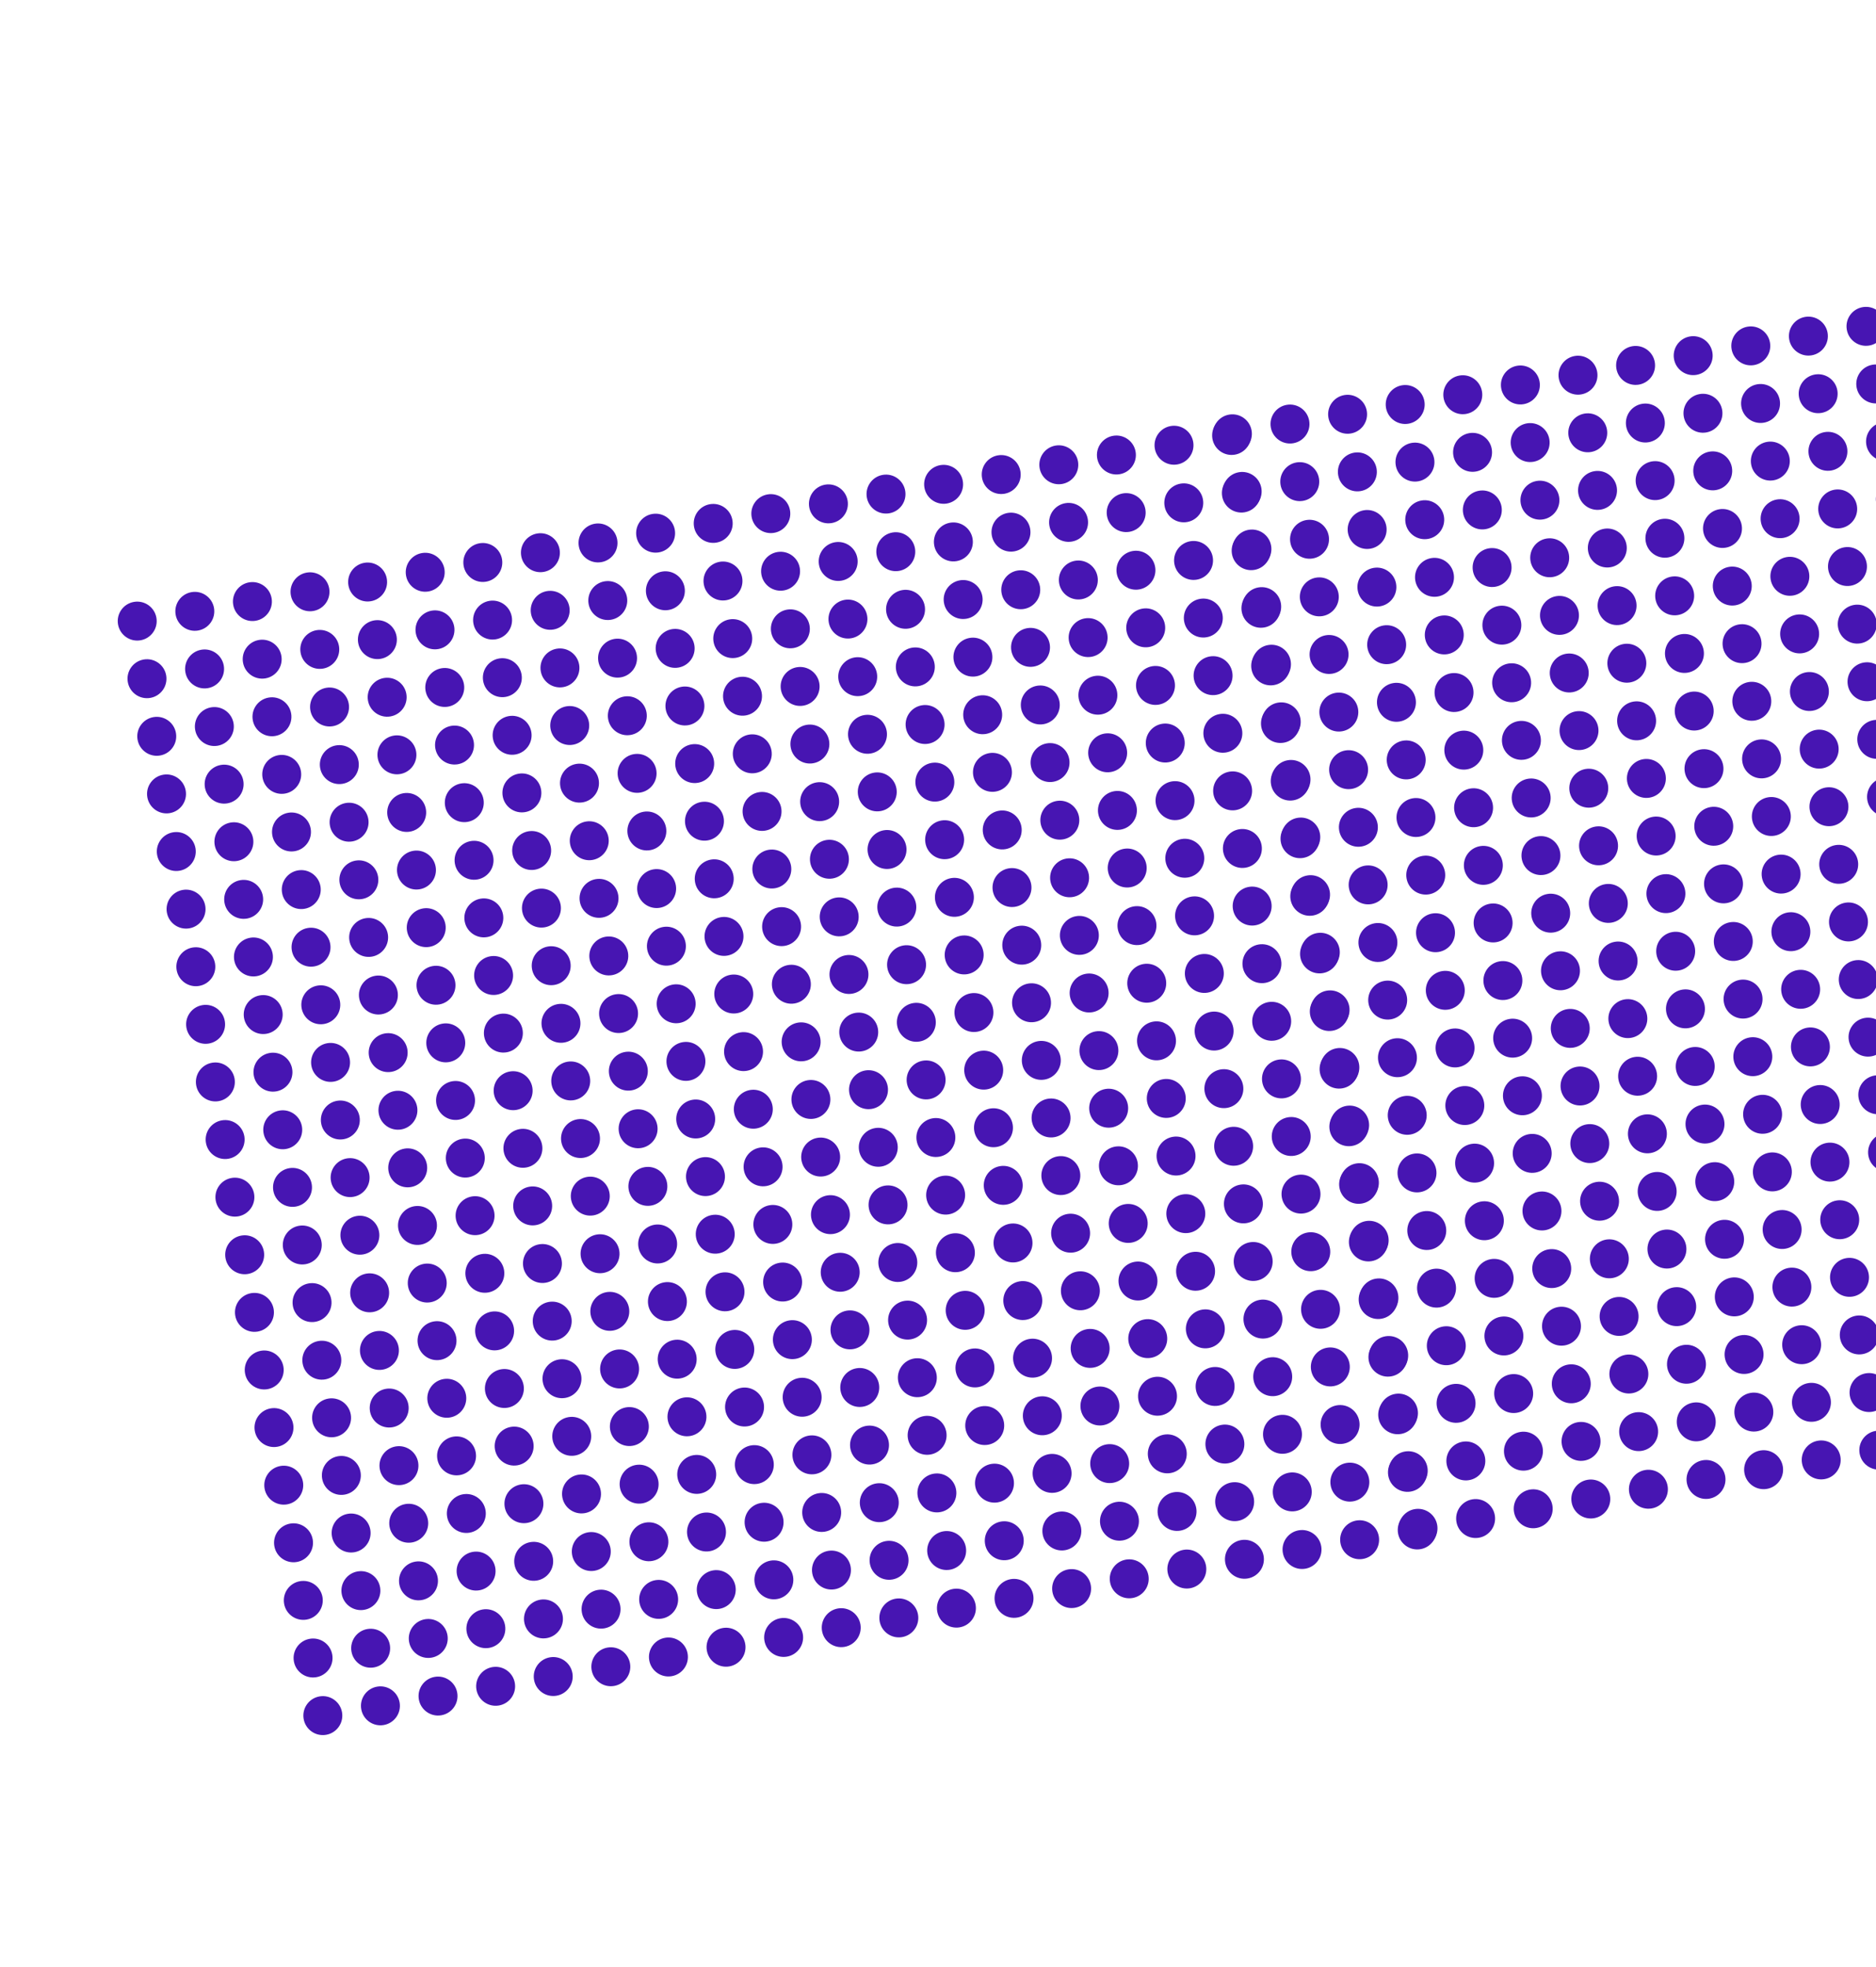 <svg width="289" height="303" viewBox="0 0 289 303" fill="none" xmlns="http://www.w3.org/2000/svg">
<circle cx="287.458" cy="50.268" r="3" transform="rotate(80.374 287.458 50.268)" fill="#4715B2"/>
<circle cx="278.585" cy="51.773" r="3" transform="rotate(80.374 278.585 51.773)" fill="#4715B2"/>
<circle cx="269.712" cy="53.278" r="3" transform="rotate(80.374 269.712 53.278)" fill="#4715B2"/>
<circle cx="260.838" cy="54.783" r="3" transform="rotate(80.374 260.838 54.783)" fill="#4715B2"/>
<circle cx="251.965" cy="56.288" r="3" transform="rotate(80.374 251.965 56.288)" fill="#4715B2"/>
<circle cx="243.092" cy="57.793" r="3" transform="rotate(80.374 243.092 57.793)" fill="#4715B2"/>
<circle cx="234.218" cy="59.298" r="3" transform="rotate(80.374 234.218 59.298)" fill="#4715B2"/>
<circle cx="225.345" cy="60.803" r="3" transform="rotate(80.374 225.345 60.803)" fill="#4715B2"/>
<circle cx="216.472" cy="62.308" r="3" transform="rotate(80.374 216.472 62.308)" fill="#4715B2"/>
<circle cx="207.599" cy="63.812" r="3" transform="rotate(80.374 207.599 63.812)" fill="#4715B2"/>
<circle cx="198.725" cy="65.317" r="3" transform="rotate(80.374 198.725 65.317)" fill="#4715B2"/>
<circle cx="189.852" cy="66.822" r="3" transform="rotate(80.374 189.852 66.822)" fill="#4715B2"/>
<circle cx="288.963" cy="59.141" r="3" transform="rotate(80.374 288.963 59.141)" fill="#4715B2"/>
<circle cx="280.09" cy="60.646" r="3" transform="rotate(80.374 280.09 60.646)" fill="#4715B2"/>
<circle cx="271.216" cy="62.151" r="3" transform="rotate(80.374 271.216 62.151)" fill="#4715B2"/>
<circle cx="262.343" cy="63.656" r="3" transform="rotate(80.374 262.343 63.656)" fill="#4715B2"/>
<circle cx="253.47" cy="65.161" r="3" transform="rotate(80.374 253.47 65.161)" fill="#4715B2"/>
<circle cx="244.597" cy="66.666" r="3" transform="rotate(80.374 244.597 66.666)" fill="#4715B2"/>
<circle cx="235.723" cy="68.171" r="3" transform="rotate(80.374 235.723 68.171)" fill="#4715B2"/>
<circle cx="226.85" cy="69.676" r="3" transform="rotate(80.374 226.85 69.676)" fill="#4715B2"/>
<circle cx="217.977" cy="71.181" r="3" transform="rotate(80.374 217.977 71.181)" fill="#4715B2"/>
<circle cx="209.104" cy="72.686" r="3" transform="rotate(80.374 209.104 72.686)" fill="#4715B2"/>
<circle cx="200.23" cy="74.191" r="3" transform="rotate(80.374 200.23 74.191)" fill="#4715B2"/>
<circle cx="191.357" cy="75.696" r="3" transform="rotate(80.374 191.357 75.696)" fill="#4715B2"/>
<circle cx="290.468" cy="68.014" r="3" transform="rotate(80.374 290.468 68.014)" fill="#4715B2"/>
<circle cx="281.595" cy="69.519" r="3" transform="rotate(80.374 281.595 69.519)" fill="#4715B2"/>
<circle cx="272.721" cy="71.024" r="3" transform="rotate(80.374 272.721 71.024)" fill="#4715B2"/>
<circle cx="263.848" cy="72.529" r="3" transform="rotate(80.374 263.848 72.529)" fill="#4715B2"/>
<circle cx="254.975" cy="74.034" r="3" transform="rotate(80.374 254.975 74.034)" fill="#4715B2"/>
<circle cx="246.102" cy="75.539" r="3" transform="rotate(80.374 246.102 75.539)" fill="#4715B2"/>
<circle cx="237.228" cy="77.044" r="3" transform="rotate(80.374 237.228 77.044)" fill="#4715B2"/>
<circle cx="228.355" cy="78.549" r="3" transform="rotate(80.374 228.355 78.549)" fill="#4715B2"/>
<circle cx="219.482" cy="80.054" r="3" transform="rotate(80.374 219.482 80.054)" fill="#4715B2"/>
<circle cx="210.609" cy="81.559" r="3" transform="rotate(80.374 210.609 81.559)" fill="#4715B2"/>
<circle cx="201.735" cy="83.064" r="3" transform="rotate(80.374 201.735 83.064)" fill="#4715B2"/>
<circle cx="192.862" cy="84.569" r="3" transform="rotate(80.374 192.862 84.569)" fill="#4715B2"/>
<circle cx="291.973" cy="76.888" r="3" transform="rotate(80.374 291.973 76.888)" fill="#4715B2"/>
<circle cx="283.1" cy="78.393" r="3" transform="rotate(80.374 283.1 78.393)" fill="#4715B2"/>
<circle cx="274.226" cy="79.898" r="3" transform="rotate(80.374 274.226 79.898)" fill="#4715B2"/>
<circle cx="265.353" cy="81.403" r="3" transform="rotate(80.374 265.353 81.403)" fill="#4715B2"/>
<circle cx="256.48" cy="82.907" r="3" transform="rotate(80.374 256.48 82.907)" fill="#4715B2"/>
<circle cx="247.607" cy="84.412" r="3" transform="rotate(80.374 247.607 84.412)" fill="#4715B2"/>
<circle cx="238.733" cy="85.917" r="3" transform="rotate(80.374 238.733 85.917)" fill="#4715B2"/>
<circle cx="229.86" cy="87.422" r="3" transform="rotate(80.374 229.86 87.422)" fill="#4715B2"/>
<circle cx="220.987" cy="88.927" r="3" transform="rotate(80.374 220.987 88.927)" fill="#4715B2"/>
<circle cx="212.113" cy="90.432" r="3" transform="rotate(80.374 212.113 90.432)" fill="#4715B2"/>
<circle cx="203.24" cy="91.937" r="3" transform="rotate(80.374 203.24 91.937)" fill="#4715B2"/>
<circle cx="194.367" cy="93.442" r="3" transform="rotate(80.374 194.367 93.442)" fill="#4715B2"/>
<circle cx="284.605" cy="87.266" r="3" transform="rotate(80.374 284.605 87.266)" fill="#4715B2"/>
<circle cx="275.731" cy="88.771" r="3" transform="rotate(80.374 275.731 88.771)" fill="#4715B2"/>
<circle cx="266.858" cy="90.276" r="3" transform="rotate(80.374 266.858 90.276)" fill="#4715B2"/>
<circle cx="257.985" cy="91.781" r="3" transform="rotate(80.374 257.985 91.781)" fill="#4715B2"/>
<circle cx="249.112" cy="93.286" r="3" transform="rotate(80.374 249.112 93.286)" fill="#4715B2"/>
<circle cx="240.238" cy="94.791" r="3" transform="rotate(80.374 240.238 94.791)" fill="#4715B2"/>
<circle cx="231.365" cy="96.296" r="3" transform="rotate(80.374 231.365 96.296)" fill="#4715B2"/>
<circle cx="222.492" cy="97.801" r="3" transform="rotate(80.374 222.492 97.801)" fill="#4715B2"/>
<circle cx="213.618" cy="99.306" r="3" transform="rotate(80.374 213.618 99.306)" fill="#4715B2"/>
<circle cx="204.745" cy="100.811" r="3" transform="rotate(80.374 204.745 100.811)" fill="#4715B2"/>
<circle cx="195.872" cy="102.315" r="3" transform="rotate(80.374 195.872 102.315)" fill="#4715B2"/>
<circle cx="286.11" cy="96.139" r="3" transform="rotate(80.374 286.11 96.139)" fill="#4715B2"/>
<circle cx="277.236" cy="97.644" r="3" transform="rotate(80.374 277.236 97.644)" fill="#4715B2"/>
<circle cx="268.363" cy="99.149" r="3" transform="rotate(80.374 268.363 99.149)" fill="#4715B2"/>
<circle cx="259.49" cy="100.654" r="3" transform="rotate(80.374 259.49 100.654)" fill="#4715B2"/>
<circle cx="250.617" cy="102.159" r="3" transform="rotate(80.374 250.617 102.159)" fill="#4715B2"/>
<circle cx="241.743" cy="103.664" r="3" transform="rotate(80.374 241.743 103.664)" fill="#4715B2"/>
<circle cx="232.87" cy="105.169" r="3" transform="rotate(80.374 232.87 105.169)" fill="#4715B2"/>
<circle cx="223.997" cy="106.674" r="3" transform="rotate(80.374 223.997 106.674)" fill="#4715B2"/>
<circle cx="215.123" cy="108.179" r="3" transform="rotate(80.374 215.123 108.179)" fill="#4715B2"/>
<circle cx="206.25" cy="109.684" r="3" transform="rotate(80.374 206.25 109.684)" fill="#4715B2"/>
<circle cx="197.377" cy="111.189" r="3" transform="rotate(80.374 197.377 111.189)" fill="#4715B2"/>
<circle cx="287.615" cy="105.013" r="3" transform="rotate(80.374 287.615 105.013)" fill="#4715B2"/>
<circle cx="278.741" cy="106.518" r="3" transform="rotate(80.374 278.741 106.518)" fill="#4715B2"/>
<circle cx="269.868" cy="108.022" r="3" transform="rotate(80.374 269.868 108.022)" fill="#4715B2"/>
<circle cx="260.995" cy="109.527" r="3" transform="rotate(80.374 260.995 109.527)" fill="#4715B2"/>
<circle cx="252.121" cy="111.032" r="3" transform="rotate(80.374 252.121 111.032)" fill="#4715B2"/>
<circle cx="243.248" cy="112.537" r="3" transform="rotate(80.374 243.248 112.537)" fill="#4715B2"/>
<circle cx="234.375" cy="114.042" r="3" transform="rotate(80.374 234.375 114.042)" fill="#4715B2"/>
<circle cx="225.502" cy="115.547" r="3" transform="rotate(80.374 225.502 115.547)" fill="#4715B2"/>
<circle cx="216.628" cy="117.052" r="3" transform="rotate(80.374 216.628 117.052)" fill="#4715B2"/>
<circle cx="207.755" cy="118.557" r="3" transform="rotate(80.374 207.755 118.557)" fill="#4715B2"/>
<circle cx="198.882" cy="120.062" r="3" transform="rotate(80.374 198.882 120.062)" fill="#4715B2"/>
<circle cx="289.12" cy="113.886" r="3" transform="rotate(80.374 289.12 113.886)" fill="#4715B2"/>
<circle cx="280.246" cy="115.391" r="3" transform="rotate(80.374 280.246 115.391)" fill="#4715B2"/>
<circle cx="271.373" cy="116.896" r="3" transform="rotate(80.374 271.373 116.896)" fill="#4715B2"/>
<circle cx="262.5" cy="118.401" r="3" transform="rotate(80.374 262.5 118.401)" fill="#4715B2"/>
<circle cx="253.626" cy="119.906" r="3" transform="rotate(80.374 253.626 119.906)" fill="#4715B2"/>
<circle cx="244.753" cy="121.411" r="3" transform="rotate(80.374 244.753 121.411)" fill="#4715B2"/>
<circle cx="235.88" cy="122.916" r="3" transform="rotate(80.374 235.88 122.916)" fill="#4715B2"/>
<circle cx="227.007" cy="124.42" r="3" transform="rotate(80.374 227.007 124.42)" fill="#4715B2"/>
<circle cx="218.133" cy="125.925" r="3" transform="rotate(80.374 218.133 125.925)" fill="#4715B2"/>
<circle cx="209.26" cy="127.43" r="3" transform="rotate(80.374 209.26 127.43)" fill="#4715B2"/>
<circle cx="200.387" cy="128.935" r="3" transform="rotate(80.374 200.387 128.935)" fill="#4715B2"/>
<circle cx="290.624" cy="122.759" r="3" transform="rotate(80.374 290.624 122.759)" fill="#4715B2"/>
<circle cx="281.751" cy="124.264" r="3" transform="rotate(80.374 281.751 124.264)" fill="#4715B2"/>
<circle cx="272.878" cy="125.769" r="3" transform="rotate(80.374 272.878 125.769)" fill="#4715B2"/>
<circle cx="264.005" cy="127.274" r="3" transform="rotate(80.374 264.005 127.274)" fill="#4715B2"/>
<circle cx="255.131" cy="128.779" r="3" transform="rotate(80.374 255.131 128.779)" fill="#4715B2"/>
<circle cx="246.258" cy="130.284" r="3" transform="rotate(80.374 246.258 130.284)" fill="#4715B2"/>
<circle cx="237.385" cy="131.789" r="3" transform="rotate(80.374 237.385 131.789)" fill="#4715B2"/>
<circle cx="228.512" cy="133.294" r="3" transform="rotate(80.374 228.512 133.294)" fill="#4715B2"/>
<circle cx="219.638" cy="134.799" r="3" transform="rotate(80.374 219.638 134.799)" fill="#4715B2"/>
<circle cx="210.765" cy="136.304" r="3" transform="rotate(80.374 210.765 136.304)" fill="#4715B2"/>
<circle cx="201.892" cy="137.809" r="3" transform="rotate(80.374 201.892 137.809)" fill="#4715B2"/>
<circle cx="292.129" cy="131.632" r="3" transform="rotate(80.374 292.129 131.632)" fill="#4715B2"/>
<circle cx="283.256" cy="133.137" r="3" transform="rotate(80.374 283.256 133.137)" fill="#4715B2"/>
<circle cx="274.383" cy="134.642" r="3" transform="rotate(80.374 274.383 134.642)" fill="#4715B2"/>
<circle cx="265.51" cy="136.147" r="3" transform="rotate(80.374 265.51 136.147)" fill="#4715B2"/>
<circle cx="256.636" cy="137.652" r="3" transform="rotate(80.374 256.636 137.652)" fill="#4715B2"/>
<circle cx="247.763" cy="139.157" r="3" transform="rotate(80.374 247.763 139.157)" fill="#4715B2"/>
<circle cx="238.89" cy="140.662" r="3" transform="rotate(80.374 238.89 140.662)" fill="#4715B2"/>
<circle cx="230.016" cy="142.167" r="3" transform="rotate(80.374 230.016 142.167)" fill="#4715B2"/>
<circle cx="221.143" cy="143.672" r="3" transform="rotate(80.374 221.143 143.672)" fill="#4715B2"/>
<circle cx="212.27" cy="145.177" r="3" transform="rotate(80.374 212.27 145.177)" fill="#4715B2"/>
<circle cx="203.397" cy="146.682" r="3" transform="rotate(80.374 203.397 146.682)" fill="#4715B2"/>
<circle cx="284.761" cy="142.011" r="3" transform="rotate(80.374 284.761 142.011)" fill="#4715B2"/>
<circle cx="275.888" cy="143.516" r="3" transform="rotate(80.374 275.888 143.516)" fill="#4715B2"/>
<circle cx="267.015" cy="145.02" r="3" transform="rotate(80.374 267.015 145.02)" fill="#4715B2"/>
<circle cx="258.141" cy="146.525" r="3" transform="rotate(80.374 258.141 146.525)" fill="#4715B2"/>
<circle cx="249.268" cy="148.03" r="3" transform="rotate(80.374 249.268 148.03)" fill="#4715B2"/>
<circle cx="240.395" cy="149.535" r="3" transform="rotate(80.374 240.395 149.535)" fill="#4715B2"/>
<circle cx="231.521" cy="151.04" r="3" transform="rotate(80.374 231.521 151.04)" fill="#4715B2"/>
<circle cx="222.648" cy="152.545" r="3" transform="rotate(80.374 222.648 152.545)" fill="#4715B2"/>
<circle cx="213.775" cy="154.05" r="3" transform="rotate(80.374 213.775 154.05)" fill="#4715B2"/>
<circle cx="204.902" cy="155.555" r="3" transform="rotate(80.374 204.902 155.555)" fill="#4715B2"/>
<circle cx="286.266" cy="150.884" r="3" transform="rotate(80.374 286.266 150.884)" fill="#4715B2"/>
<circle cx="277.393" cy="152.389" r="3" transform="rotate(80.374 277.393 152.389)" fill="#4715B2"/>
<circle cx="268.52" cy="153.894" r="3" transform="rotate(80.374 268.52 153.894)" fill="#4715B2"/>
<circle cx="259.646" cy="155.399" r="3" transform="rotate(80.374 259.646 155.399)" fill="#4715B2"/>
<circle cx="250.773" cy="156.904" r="3" transform="rotate(80.374 250.773 156.904)" fill="#4715B2"/>
<circle cx="241.9" cy="158.409" r="3" transform="rotate(80.374 241.9 158.409)" fill="#4715B2"/>
<circle cx="233.026" cy="159.914" r="3" transform="rotate(80.374 233.026 159.914)" fill="#4715B2"/>
<circle cx="224.153" cy="161.419" r="3" transform="rotate(80.374 224.153 161.419)" fill="#4715B2"/>
<circle cx="215.28" cy="162.924" r="3" transform="rotate(80.374 215.28 162.924)" fill="#4715B2"/>
<circle cx="206.407" cy="164.429" r="3" transform="rotate(80.374 206.407 164.429)" fill="#4715B2"/>
<circle cx="287.771" cy="159.757" r="3" transform="rotate(80.374 287.771 159.757)" fill="#4715B2"/>
<circle cx="278.898" cy="161.262" r="3" transform="rotate(80.374 278.898 161.262)" fill="#4715B2"/>
<circle cx="270.024" cy="162.767" r="3" transform="rotate(80.374 270.024 162.767)" fill="#4715B2"/>
<circle cx="261.151" cy="164.272" r="3" transform="rotate(80.374 261.151 164.272)" fill="#4715B2"/>
<circle cx="252.278" cy="165.777" r="3" transform="rotate(80.374 252.278 165.777)" fill="#4715B2"/>
<circle cx="243.405" cy="167.282" r="3" transform="rotate(80.374 243.405 167.282)" fill="#4715B2"/>
<circle cx="234.531" cy="168.787" r="3" transform="rotate(80.374 234.531 168.787)" fill="#4715B2"/>
<circle cx="225.658" cy="170.292" r="3" transform="rotate(80.374 225.658 170.292)" fill="#4715B2"/>
<circle cx="216.785" cy="171.797" r="3" transform="rotate(80.374 216.785 171.797)" fill="#4715B2"/>
<circle cx="207.912" cy="173.302" r="3" transform="rotate(80.374 207.912 173.302)" fill="#4715B2"/>
<circle cx="289.276" cy="168.63" r="3" transform="rotate(80.374 289.276 168.63)" fill="#4715B2"/>
<circle cx="280.403" cy="170.135" r="3" transform="rotate(80.374 280.403 170.135)" fill="#4715B2"/>
<circle cx="271.529" cy="171.64" r="3" transform="rotate(80.374 271.529 171.64)" fill="#4715B2"/>
<circle cx="262.656" cy="173.145" r="3" transform="rotate(80.374 262.656 173.145)" fill="#4715B2"/>
<circle cx="253.783" cy="174.65" r="3" transform="rotate(80.374 253.783 174.65)" fill="#4715B2"/>
<circle cx="244.91" cy="176.155" r="3" transform="rotate(80.374 244.91 176.155)" fill="#4715B2"/>
<circle cx="236.036" cy="177.66" r="3" transform="rotate(80.374 236.036 177.66)" fill="#4715B2"/>
<circle cx="227.163" cy="179.165" r="3" transform="rotate(80.374 227.163 179.165)" fill="#4715B2"/>
<circle cx="218.29" cy="180.67" r="3" transform="rotate(80.374 218.29 180.67)" fill="#4715B2"/>
<circle cx="209.416" cy="182.175" r="3" transform="rotate(80.374 209.416 182.175)" fill="#4715B2"/>
<circle cx="290.781" cy="177.504" r="3" transform="rotate(80.374 290.781 177.504)" fill="#4715B2"/>
<circle cx="281.908" cy="179.009" r="3" transform="rotate(80.374 281.908 179.009)" fill="#4715B2"/>
<circle cx="273.034" cy="180.514" r="3" transform="rotate(80.374 273.034 180.514)" fill="#4715B2"/>
<circle cx="264.161" cy="182.019" r="3" transform="rotate(80.374 264.161 182.019)" fill="#4715B2"/>
<circle cx="255.288" cy="183.523" r="3" transform="rotate(80.374 255.288 183.523)" fill="#4715B2"/>
<circle cx="246.415" cy="185.029" r="3" transform="rotate(80.374 246.415 185.029)" fill="#4715B2"/>
<circle cx="237.541" cy="186.534" r="3" transform="rotate(80.374 237.541 186.534)" fill="#4715B2"/>
<circle cx="228.668" cy="188.038" r="3" transform="rotate(80.374 228.668 188.038)" fill="#4715B2"/>
<circle cx="219.795" cy="189.543" r="3" transform="rotate(80.374 219.795 189.543)" fill="#4715B2"/>
<circle cx="210.921" cy="191.048" r="3" transform="rotate(80.374 210.921 191.048)" fill="#4715B2"/>
<circle cx="292.286" cy="186.377" r="3" transform="rotate(80.374 292.286 186.377)" fill="#4715B2"/>
<circle cx="283.413" cy="187.882" r="3" transform="rotate(80.374 283.413 187.882)" fill="#4715B2"/>
<circle cx="274.539" cy="189.387" r="3" transform="rotate(80.374 274.539 189.387)" fill="#4715B2"/>
<circle cx="265.666" cy="190.892" r="3" transform="rotate(80.374 265.666 190.892)" fill="#4715B2"/>
<circle cx="256.793" cy="192.397" r="3" transform="rotate(80.374 256.793 192.397)" fill="#4715B2"/>
<circle cx="247.92" cy="193.902" r="3" transform="rotate(80.374 247.92 193.902)" fill="#4715B2"/>
<circle cx="239.046" cy="195.407" r="3" transform="rotate(80.374 239.046 195.407)" fill="#4715B2"/>
<circle cx="230.173" cy="196.912" r="3" transform="rotate(80.374 230.173 196.912)" fill="#4715B2"/>
<circle cx="221.3" cy="198.417" r="3" transform="rotate(80.374 221.3 198.417)" fill="#4715B2"/>
<circle cx="212.426" cy="199.922" r="3" transform="rotate(80.374 212.426 199.922)" fill="#4715B2"/>
<circle cx="284.918" cy="196.755" r="3" transform="rotate(80.374 284.918 196.755)" fill="#4715B2"/>
<circle cx="276.044" cy="198.26" r="3" transform="rotate(80.374 276.044 198.26)" fill="#4715B2"/>
<circle cx="267.171" cy="199.765" r="3" transform="rotate(80.374 267.171 199.765)" fill="#4715B2"/>
<circle cx="258.298" cy="201.27" r="3" transform="rotate(80.374 258.298 201.27)" fill="#4715B2"/>
<circle cx="249.424" cy="202.775" r="3" transform="rotate(80.374 249.424 202.775)" fill="#4715B2"/>
<circle cx="240.551" cy="204.28" r="3" transform="rotate(80.374 240.551 204.28)" fill="#4715B2"/>
<circle cx="231.678" cy="205.785" r="3" transform="rotate(80.374 231.678 205.785)" fill="#4715B2"/>
<circle cx="222.805" cy="207.29" r="3" transform="rotate(80.374 222.805 207.29)" fill="#4715B2"/>
<circle cx="213.931" cy="208.795" r="3" transform="rotate(80.374 213.931 208.795)" fill="#4715B2"/>
<circle cx="286.423" cy="205.628" r="3" transform="rotate(80.374 286.423 205.628)" fill="#4715B2"/>
<circle cx="277.549" cy="207.133" r="3" transform="rotate(80.374 277.549 207.133)" fill="#4715B2"/>
<circle cx="268.676" cy="208.638" r="3" transform="rotate(80.374 268.676 208.638)" fill="#4715B2"/>
<circle cx="259.803" cy="210.143" r="3" transform="rotate(80.374 259.803 210.143)" fill="#4715B2"/>
<circle cx="250.929" cy="211.648" r="3" transform="rotate(80.374 250.929 211.648)" fill="#4715B2"/>
<circle cx="242.056" cy="213.153" r="3" transform="rotate(80.374 242.056 213.153)" fill="#4715B2"/>
<circle cx="233.183" cy="214.658" r="3" transform="rotate(80.374 233.183 214.658)" fill="#4715B2"/>
<circle cx="224.31" cy="216.163" r="3" transform="rotate(80.374 224.31 216.163)" fill="#4715B2"/>
<circle cx="215.436" cy="217.668" r="3" transform="rotate(80.374 215.436 217.668)" fill="#4715B2"/>
<circle cx="287.927" cy="214.502" r="3" transform="rotate(80.374 287.927 214.502)" fill="#4715B2"/>
<circle cx="279.054" cy="216.007" r="3" transform="rotate(80.374 279.054 216.007)" fill="#4715B2"/>
<circle cx="270.181" cy="217.512" r="3" transform="rotate(80.374 270.181 217.512)" fill="#4715B2"/>
<circle cx="261.308" cy="219.017" r="3" transform="rotate(80.374 261.308 219.017)" fill="#4715B2"/>
<circle cx="252.434" cy="220.522" r="3" transform="rotate(80.374 252.434 220.522)" fill="#4715B2"/>
<circle cx="243.561" cy="222.027" r="3" transform="rotate(80.374 243.561 222.027)" fill="#4715B2"/>
<circle cx="234.688" cy="223.532" r="3" transform="rotate(80.374 234.688 223.532)" fill="#4715B2"/>
<circle cx="225.815" cy="225.036" r="3" transform="rotate(80.374 225.815 225.036)" fill="#4715B2"/>
<circle cx="216.941" cy="226.541" r="3" transform="rotate(80.374 216.941 226.541)" fill="#4715B2"/>
<circle cx="289.432" cy="223.375" r="3" transform="rotate(80.374 289.432 223.375)" fill="#4715B2"/>
<circle cx="280.559" cy="224.88" r="3" transform="rotate(80.374 280.559 224.88)" fill="#4715B2"/>
<circle cx="271.686" cy="226.385" r="3" transform="rotate(80.374 271.686 226.385)" fill="#4715B2"/>
<circle cx="262.813" cy="227.89" r="3" transform="rotate(80.374 262.813 227.89)" fill="#4715B2"/>
<circle cx="253.939" cy="229.395" r="3" transform="rotate(80.374 253.939 229.395)" fill="#4715B2"/>
<circle cx="245.066" cy="230.9" r="3" transform="rotate(80.374 245.066 230.9)" fill="#4715B2"/>
<circle cx="236.193" cy="232.405" r="3" transform="rotate(80.374 236.193 232.405)" fill="#4715B2"/>
<circle cx="227.32" cy="233.91" r="3" transform="rotate(80.374 227.32 233.91)" fill="#4715B2"/>
<circle cx="218.446" cy="235.415" r="3" transform="rotate(80.374 218.446 235.415)" fill="#4715B2"/>
<circle cx="189.731" cy="67.077" r="3" transform="rotate(80.374 189.731 67.077)" fill="#4715B2"/>
<circle cx="180.858" cy="68.582" r="3" transform="rotate(80.374 180.858 68.582)" fill="#4715B2"/>
<circle cx="171.984" cy="70.087" r="3" transform="rotate(80.374 171.984 70.087)" fill="#4715B2"/>
<circle cx="163.111" cy="71.592" r="3" transform="rotate(80.374 163.111 71.592)" fill="#4715B2"/>
<circle cx="154.238" cy="73.097" r="3" transform="rotate(80.374 154.238 73.097)" fill="#4715B2"/>
<circle cx="145.365" cy="74.602" r="3" transform="rotate(80.374 145.365 74.602)" fill="#4715B2"/>
<circle cx="136.491" cy="76.107" r="3" transform="rotate(80.374 136.491 76.107)" fill="#4715B2"/>
<circle cx="127.618" cy="77.612" r="3" transform="rotate(80.374 127.618 77.612)" fill="#4715B2"/>
<circle cx="118.745" cy="79.117" r="3" transform="rotate(80.374 118.745 79.117)" fill="#4715B2"/>
<circle cx="109.871" cy="80.622" r="3" transform="rotate(80.374 109.871 80.622)" fill="#4715B2"/>
<circle cx="100.998" cy="82.127" r="3" transform="rotate(80.374 100.998 82.127)" fill="#4715B2"/>
<circle cx="92.125" cy="83.632" r="3" transform="rotate(80.374 92.125 83.632)" fill="#4715B2"/>
<circle cx="83.251" cy="85.136" r="3" transform="rotate(80.374 83.251 85.136)" fill="#4715B2"/>
<circle cx="74.378" cy="86.641" r="3" transform="rotate(80.374 74.378 86.641)" fill="#4715B2"/>
<circle cx="65.505" cy="88.147" r="3" transform="rotate(80.374 65.505 88.147)" fill="#4715B2"/>
<circle cx="56.632" cy="89.651" r="3" transform="rotate(80.374 56.632 89.651)" fill="#4715B2"/>
<circle cx="47.758" cy="91.156" r="3" transform="rotate(80.374 47.758 91.156)" fill="#4715B2"/>
<circle cx="38.885" cy="92.661" r="3" transform="rotate(80.374 38.885 92.661)" fill="#4715B2"/>
<circle cx="30.012" cy="94.166" r="3" transform="rotate(80.374 30.012 94.166)" fill="#4715B2"/>
<circle cx="21.139" cy="95.671" r="3" transform="rotate(80.374 21.139 95.671)" fill="#4715B2"/>
<circle cx="191.236" cy="75.95" r="3" transform="rotate(80.374 191.236 75.95)" fill="#4715B2"/>
<circle cx="182.363" cy="77.455" r="3" transform="rotate(80.374 182.363 77.455)" fill="#4715B2"/>
<circle cx="173.489" cy="78.96" r="3" transform="rotate(80.374 173.489 78.96)" fill="#4715B2"/>
<circle cx="164.616" cy="80.465" r="3" transform="rotate(80.374 164.616 80.465)" fill="#4715B2"/>
<circle cx="155.743" cy="81.97" r="3" transform="rotate(80.374 155.743 81.97)" fill="#4715B2"/>
<circle cx="146.869" cy="83.475" r="3" transform="rotate(80.374 146.869 83.475)" fill="#4715B2"/>
<circle cx="137.996" cy="84.98" r="3" transform="rotate(80.374 137.996 84.98)" fill="#4715B2"/>
<circle cx="129.123" cy="86.485" r="3" transform="rotate(80.374 129.123 86.485)" fill="#4715B2"/>
<circle cx="120.25" cy="87.99" r="3" transform="rotate(80.374 120.25 87.99)" fill="#4715B2"/>
<circle cx="111.376" cy="89.495" r="3" transform="rotate(80.374 111.376 89.495)" fill="#4715B2"/>
<circle cx="102.503" cy="91" r="3" transform="rotate(80.374 102.503 91)" fill="#4715B2"/>
<circle cx="93.63" cy="92.505" r="3" transform="rotate(80.374 93.63 92.505)" fill="#4715B2"/>
<circle cx="84.757" cy="94.01" r="3" transform="rotate(80.374 84.757 94.01)" fill="#4715B2"/>
<circle cx="75.883" cy="95.515" r="3" transform="rotate(80.374 75.883 95.515)" fill="#4715B2"/>
<circle cx="67.01" cy="97.02" r="3" transform="rotate(80.374 67.01 97.02)" fill="#4715B2"/>
<circle cx="58.137" cy="98.525" r="3" transform="rotate(80.374 58.137 98.525)" fill="#4715B2"/>
<circle cx="49.263" cy="100.03" r="3" transform="rotate(80.374 49.263 100.03)" fill="#4715B2"/>
<circle cx="40.39" cy="101.535" r="3" transform="rotate(80.374 40.39 101.535)" fill="#4715B2"/>
<circle cx="31.517" cy="103.04" r="3" transform="rotate(80.374 31.517 103.04)" fill="#4715B2"/>
<circle cx="22.643" cy="104.545" r="3" transform="rotate(80.374 22.643 104.545)" fill="#4715B2"/>
<circle cx="192.741" cy="84.824" r="3" transform="rotate(80.374 192.741 84.824)" fill="#4715B2"/>
<circle cx="183.868" cy="86.329" r="3" transform="rotate(80.374 183.868 86.329)" fill="#4715B2"/>
<circle cx="174.994" cy="87.834" r="3" transform="rotate(80.374 174.994 87.834)" fill="#4715B2"/>
<circle cx="166.121" cy="89.339" r="3" transform="rotate(80.374 166.121 89.339)" fill="#4715B2"/>
<circle cx="157.248" cy="90.843" r="3" transform="rotate(80.374 157.248 90.843)" fill="#4715B2"/>
<circle cx="148.374" cy="92.348" r="3" transform="rotate(80.374 148.374 92.348)" fill="#4715B2"/>
<circle cx="139.501" cy="93.853" r="3" transform="rotate(80.374 139.501 93.853)" fill="#4715B2"/>
<circle cx="130.628" cy="95.358" r="3" transform="rotate(80.374 130.628 95.358)" fill="#4715B2"/>
<circle cx="121.755" cy="96.863" r="3" transform="rotate(80.374 121.755 96.863)" fill="#4715B2"/>
<circle cx="112.881" cy="98.368" r="3" transform="rotate(80.374 112.881 98.368)" fill="#4715B2"/>
<circle cx="104.008" cy="99.873" r="3" transform="rotate(80.374 104.008 99.873)" fill="#4715B2"/>
<circle cx="95.135" cy="101.378" r="3" transform="rotate(80.374 95.135 101.378)" fill="#4715B2"/>
<circle cx="86.261" cy="102.883" r="3" transform="rotate(80.374 86.261 102.883)" fill="#4715B2"/>
<circle cx="77.388" cy="104.388" r="3" transform="rotate(80.374 77.388 104.388)" fill="#4715B2"/>
<circle cx="68.515" cy="105.893" r="3" transform="rotate(80.374 68.515 105.893)" fill="#4715B2"/>
<circle cx="59.642" cy="107.398" r="3" transform="rotate(80.374 59.642 107.398)" fill="#4715B2"/>
<circle cx="50.768" cy="108.903" r="3" transform="rotate(80.374 50.768 108.903)" fill="#4715B2"/>
<circle cx="41.895" cy="110.408" r="3" transform="rotate(80.374 41.895 110.408)" fill="#4715B2"/>
<circle cx="33.022" cy="111.913" r="3" transform="rotate(80.374 33.022 111.913)" fill="#4715B2"/>
<circle cx="24.148" cy="113.418" r="3" transform="rotate(80.374 24.148 113.418)" fill="#4715B2"/>
<circle cx="194.246" cy="93.697" r="3" transform="rotate(80.374 194.246 93.697)" fill="#4715B2"/>
<circle cx="185.373" cy="95.202" r="3" transform="rotate(80.374 185.373 95.202)" fill="#4715B2"/>
<circle cx="176.499" cy="96.707" r="3" transform="rotate(80.374 176.499 96.707)" fill="#4715B2"/>
<circle cx="167.626" cy="98.212" r="3" transform="rotate(80.374 167.626 98.212)" fill="#4715B2"/>
<circle cx="158.753" cy="99.717" r="3" transform="rotate(80.374 158.753 99.717)" fill="#4715B2"/>
<circle cx="149.879" cy="101.222" r="3" transform="rotate(80.374 149.879 101.222)" fill="#4715B2"/>
<circle cx="141.006" cy="102.727" r="3" transform="rotate(80.374 141.006 102.727)" fill="#4715B2"/>
<circle cx="132.133" cy="104.232" r="3" transform="rotate(80.374 132.133 104.232)" fill="#4715B2"/>
<circle cx="123.26" cy="105.737" r="3" transform="rotate(80.374 123.26 105.737)" fill="#4715B2"/>
<circle cx="114.386" cy="107.242" r="3" transform="rotate(80.374 114.386 107.242)" fill="#4715B2"/>
<circle cx="105.513" cy="108.747" r="3" transform="rotate(80.374 105.513 108.747)" fill="#4715B2"/>
<circle cx="96.64" cy="110.251" r="3" transform="rotate(80.374 96.64 110.251)" fill="#4715B2"/>
<circle cx="87.766" cy="111.756" r="3" transform="rotate(80.374 87.766 111.756)" fill="#4715B2"/>
<circle cx="78.893" cy="113.261" r="3" transform="rotate(80.374 78.893 113.261)" fill="#4715B2"/>
<circle cx="70.02" cy="114.766" r="3" transform="rotate(80.374 70.02 114.766)" fill="#4715B2"/>
<circle cx="61.147" cy="116.271" r="3" transform="rotate(80.374 61.147 116.271)" fill="#4715B2"/>
<circle cx="52.273" cy="117.776" r="3" transform="rotate(80.374 52.273 117.776)" fill="#4715B2"/>
<circle cx="43.4" cy="119.281" r="3" transform="rotate(80.374 43.4 119.281)" fill="#4715B2"/>
<circle cx="34.527" cy="120.786" r="3" transform="rotate(80.374 34.527 120.786)" fill="#4715B2"/>
<circle cx="25.653" cy="122.291" r="3" transform="rotate(80.374 25.653 122.291)" fill="#4715B2"/>
<circle cx="195.751" cy="102.57" r="3" transform="rotate(80.374 195.751 102.57)" fill="#4715B2"/>
<circle cx="186.877" cy="104.075" r="3" transform="rotate(80.374 186.877 104.075)" fill="#4715B2"/>
<circle cx="178.004" cy="105.58" r="3" transform="rotate(80.374 178.004 105.58)" fill="#4715B2"/>
<circle cx="169.131" cy="107.085" r="3" transform="rotate(80.374 169.131 107.085)" fill="#4715B2"/>
<circle cx="160.258" cy="108.59" r="3" transform="rotate(80.374 160.258 108.59)" fill="#4715B2"/>
<circle cx="151.384" cy="110.095" r="3" transform="rotate(80.374 151.384 110.095)" fill="#4715B2"/>
<circle cx="142.511" cy="111.6" r="3" transform="rotate(80.374 142.511 111.6)" fill="#4715B2"/>
<circle cx="133.638" cy="113.105" r="3" transform="rotate(80.374 133.638 113.105)" fill="#4715B2"/>
<circle cx="124.764" cy="114.61" r="3" transform="rotate(80.374 124.764 114.61)" fill="#4715B2"/>
<circle cx="115.891" cy="116.115" r="3" transform="rotate(80.374 115.891 116.115)" fill="#4715B2"/>
<circle cx="107.018" cy="117.62" r="3" transform="rotate(80.374 107.018 117.62)" fill="#4715B2"/>
<circle cx="98.145" cy="119.125" r="3" transform="rotate(80.374 98.145 119.125)" fill="#4715B2"/>
<circle cx="89.271" cy="120.63" r="3" transform="rotate(80.374 89.271 120.63)" fill="#4715B2"/>
<circle cx="80.398" cy="122.135" r="3" transform="rotate(80.374 80.398 122.135)" fill="#4715B2"/>
<circle cx="71.525" cy="123.64" r="3" transform="rotate(80.374 71.525 123.64)" fill="#4715B2"/>
<circle cx="62.651" cy="125.145" r="3" transform="rotate(80.374 62.651 125.145)" fill="#4715B2"/>
<circle cx="53.778" cy="126.649" r="3" transform="rotate(80.374 53.778 126.649)" fill="#4715B2"/>
<circle cx="44.905" cy="128.154" r="3" transform="rotate(80.374 44.905 128.154)" fill="#4715B2"/>
<circle cx="36.032" cy="129.659" r="3" transform="rotate(80.374 36.032 129.659)" fill="#4715B2"/>
<circle cx="27.158" cy="131.164" r="3" transform="rotate(80.374 27.158 131.164)" fill="#4715B2"/>
<circle cx="197.256" cy="111.444" r="3" transform="rotate(80.374 197.256 111.444)" fill="#4715B2"/>
<circle cx="188.382" cy="112.948" r="3" transform="rotate(80.374 188.382 112.948)" fill="#4715B2"/>
<circle cx="179.509" cy="114.453" r="3" transform="rotate(80.374 179.509 114.453)" fill="#4715B2"/>
<circle cx="170.636" cy="115.958" r="3" transform="rotate(80.374 170.636 115.958)" fill="#4715B2"/>
<circle cx="161.763" cy="117.463" r="3" transform="rotate(80.374 161.763 117.463)" fill="#4715B2"/>
<circle cx="152.889" cy="118.968" r="3" transform="rotate(80.374 152.889 118.968)" fill="#4715B2"/>
<circle cx="144.016" cy="120.473" r="3" transform="rotate(80.374 144.016 120.473)" fill="#4715B2"/>
<circle cx="135.143" cy="121.978" r="3" transform="rotate(80.374 135.143 121.978)" fill="#4715B2"/>
<circle cx="126.269" cy="123.483" r="3" transform="rotate(80.374 126.269 123.483)" fill="#4715B2"/>
<circle cx="117.396" cy="124.988" r="3" transform="rotate(80.374 117.396 124.988)" fill="#4715B2"/>
<circle cx="108.523" cy="126.493" r="3" transform="rotate(80.374 108.523 126.493)" fill="#4715B2"/>
<circle cx="99.65" cy="127.998" r="3" transform="rotate(80.374 99.65 127.998)" fill="#4715B2"/>
<circle cx="90.776" cy="129.503" r="3" transform="rotate(80.374 90.776 129.503)" fill="#4715B2"/>
<circle cx="81.903" cy="131.008" r="3" transform="rotate(80.374 81.903 131.008)" fill="#4715B2"/>
<circle cx="73.03" cy="132.513" r="3" transform="rotate(80.374 73.03 132.513)" fill="#4715B2"/>
<circle cx="64.156" cy="134.018" r="3" transform="rotate(80.374 64.156 134.018)" fill="#4715B2"/>
<circle cx="55.283" cy="135.523" r="3" transform="rotate(80.374 55.283 135.523)" fill="#4715B2"/>
<circle cx="46.41" cy="137.028" r="3" transform="rotate(80.374 46.41 137.028)" fill="#4715B2"/>
<circle cx="37.537" cy="138.533" r="3" transform="rotate(80.374 37.537 138.533)" fill="#4715B2"/>
<circle cx="28.663" cy="140.038" r="3" transform="rotate(80.374 28.663 140.038)" fill="#4715B2"/>
<circle cx="198.761" cy="120.317" r="3" transform="rotate(80.374 198.761 120.317)" fill="#4715B2"/>
<circle cx="189.887" cy="121.822" r="3" transform="rotate(80.374 189.887 121.822)" fill="#4715B2"/>
<circle cx="181.014" cy="123.327" r="3" transform="rotate(80.374 181.014 123.327)" fill="#4715B2"/>
<circle cx="172.141" cy="124.832" r="3" transform="rotate(80.374 172.141 124.832)" fill="#4715B2"/>
<circle cx="163.268" cy="126.337" r="3" transform="rotate(80.374 163.268 126.337)" fill="#4715B2"/>
<circle cx="154.394" cy="127.842" r="3" transform="rotate(80.374 154.394 127.842)" fill="#4715B2"/>
<circle cx="145.521" cy="129.346" r="3" transform="rotate(80.374 145.521 129.346)" fill="#4715B2"/>
<circle cx="136.648" cy="130.852" r="3" transform="rotate(80.374 136.648 130.852)" fill="#4715B2"/>
<circle cx="127.774" cy="132.356" r="3" transform="rotate(80.374 127.774 132.356)" fill="#4715B2"/>
<circle cx="118.901" cy="133.861" r="3" transform="rotate(80.374 118.901 133.861)" fill="#4715B2"/>
<circle cx="110.028" cy="135.366" r="3" transform="rotate(80.374 110.028 135.366)" fill="#4715B2"/>
<circle cx="101.155" cy="136.871" r="3" transform="rotate(80.374 101.155 136.871)" fill="#4715B2"/>
<circle cx="92.281" cy="138.376" r="3" transform="rotate(80.374 92.281 138.376)" fill="#4715B2"/>
<circle cx="83.408" cy="139.881" r="3" transform="rotate(80.374 83.408 139.881)" fill="#4715B2"/>
<circle cx="74.535" cy="141.386" r="3" transform="rotate(80.374 74.535 141.386)" fill="#4715B2"/>
<circle cx="65.661" cy="142.891" r="3" transform="rotate(80.374 65.661 142.891)" fill="#4715B2"/>
<circle cx="56.788" cy="144.396" r="3" transform="rotate(80.374 56.788 144.396)" fill="#4715B2"/>
<circle cx="47.915" cy="145.901" r="3" transform="rotate(80.374 47.915 145.901)" fill="#4715B2"/>
<circle cx="39.042" cy="147.406" r="3" transform="rotate(80.374 39.042 147.406)" fill="#4715B2"/>
<circle cx="30.168" cy="148.911" r="3" transform="rotate(80.374 30.168 148.911)" fill="#4715B2"/>
<circle cx="200.266" cy="129.19" r="3" transform="rotate(80.374 200.266 129.19)" fill="#4715B2"/>
<circle cx="191.392" cy="130.695" r="3" transform="rotate(80.374 191.392 130.695)" fill="#4715B2"/>
<circle cx="182.519" cy="132.2" r="3" transform="rotate(80.374 182.519 132.2)" fill="#4715B2"/>
<circle cx="173.646" cy="133.705" r="3" transform="rotate(80.374 173.646 133.705)" fill="#4715B2"/>
<circle cx="164.772" cy="135.21" r="3" transform="rotate(80.374 164.772 135.21)" fill="#4715B2"/>
<circle cx="155.899" cy="136.715" r="3" transform="rotate(80.374 155.899 136.715)" fill="#4715B2"/>
<circle cx="147.026" cy="138.22" r="3" transform="rotate(80.374 147.026 138.22)" fill="#4715B2"/>
<circle cx="138.153" cy="139.725" r="3" transform="rotate(80.374 138.153 139.725)" fill="#4715B2"/>
<circle cx="129.279" cy="141.23" r="3" transform="rotate(80.374 129.279 141.23)" fill="#4715B2"/>
<circle cx="120.406" cy="142.735" r="3" transform="rotate(80.374 120.406 142.735)" fill="#4715B2"/>
<circle cx="111.533" cy="144.24" r="3" transform="rotate(80.374 111.533 144.24)" fill="#4715B2"/>
<circle cx="102.66" cy="145.745" r="3" transform="rotate(80.374 102.66 145.745)" fill="#4715B2"/>
<circle cx="93.786" cy="147.25" r="3" transform="rotate(80.374 93.786 147.25)" fill="#4715B2"/>
<circle cx="84.913" cy="148.754" r="3" transform="rotate(80.374 84.913 148.754)" fill="#4715B2"/>
<circle cx="76.04" cy="150.259" r="3" transform="rotate(80.374 76.04 150.259)" fill="#4715B2"/>
<circle cx="67.166" cy="151.764" r="3" transform="rotate(80.374 67.166 151.764)" fill="#4715B2"/>
<circle cx="58.293" cy="153.269" r="3" transform="rotate(80.374 58.293 153.269)" fill="#4715B2"/>
<circle cx="49.42" cy="154.774" r="3" transform="rotate(80.374 49.42 154.774)" fill="#4715B2"/>
<circle cx="40.547" cy="156.279" r="3" transform="rotate(80.374 40.547 156.279)" fill="#4715B2"/>
<circle cx="31.673" cy="157.784" r="3" transform="rotate(80.374 31.673 157.784)" fill="#4715B2"/>
<circle cx="201.771" cy="138.063" r="3" transform="rotate(80.374 201.771 138.063)" fill="#4715B2"/>
<circle cx="192.897" cy="139.568" r="3" transform="rotate(80.374 192.897 139.568)" fill="#4715B2"/>
<circle cx="184.024" cy="141.073" r="3" transform="rotate(80.374 184.024 141.073)" fill="#4715B2"/>
<circle cx="175.151" cy="142.578" r="3" transform="rotate(80.374 175.151 142.578)" fill="#4715B2"/>
<circle cx="166.277" cy="144.083" r="3" transform="rotate(80.374 166.277 144.083)" fill="#4715B2"/>
<circle cx="157.404" cy="145.588" r="3" transform="rotate(80.374 157.404 145.588)" fill="#4715B2"/>
<circle cx="148.531" cy="147.093" r="3" transform="rotate(80.374 148.531 147.093)" fill="#4715B2"/>
<circle cx="139.658" cy="148.598" r="3" transform="rotate(80.374 139.658 148.598)" fill="#4715B2"/>
<circle cx="130.784" cy="150.103" r="3" transform="rotate(80.374 130.784 150.103)" fill="#4715B2"/>
<circle cx="121.911" cy="151.608" r="3" transform="rotate(80.374 121.911 151.608)" fill="#4715B2"/>
<circle cx="113.038" cy="153.113" r="3" transform="rotate(80.374 113.038 153.113)" fill="#4715B2"/>
<circle cx="104.164" cy="154.618" r="3" transform="rotate(80.374 104.164 154.618)" fill="#4715B2"/>
<circle cx="95.291" cy="156.123" r="3" transform="rotate(80.374 95.291 156.123)" fill="#4715B2"/>
<circle cx="86.418" cy="157.628" r="3" transform="rotate(80.374 86.418 157.628)" fill="#4715B2"/>
<circle cx="77.545" cy="159.133" r="3" transform="rotate(80.374 77.545 159.133)" fill="#4715B2"/>
<circle cx="68.671" cy="160.638" r="3" transform="rotate(80.374 68.671 160.638)" fill="#4715B2"/>
<circle cx="59.798" cy="162.143" r="3" transform="rotate(80.374 59.798 162.143)" fill="#4715B2"/>
<circle cx="50.925" cy="163.648" r="3" transform="rotate(80.374 50.925 163.648)" fill="#4715B2"/>
<circle cx="42.051" cy="165.153" r="3" transform="rotate(80.374 42.051 165.153)" fill="#4715B2"/>
<circle cx="33.178" cy="166.658" r="3" transform="rotate(80.374 33.178 166.658)" fill="#4715B2"/>
<circle cx="203.276" cy="146.937" r="3" transform="rotate(80.374 203.276 146.937)" fill="#4715B2"/>
<circle cx="194.402" cy="148.442" r="3" transform="rotate(80.374 194.402 148.442)" fill="#4715B2"/>
<circle cx="185.529" cy="149.946" r="3" transform="rotate(80.374 185.529 149.946)" fill="#4715B2"/>
<circle cx="176.656" cy="151.451" r="3" transform="rotate(80.374 176.656 151.451)" fill="#4715B2"/>
<circle cx="167.782" cy="152.956" r="3" transform="rotate(80.374 167.782 152.956)" fill="#4715B2"/>
<circle cx="158.909" cy="154.461" r="3" transform="rotate(80.374 158.909 154.461)" fill="#4715B2"/>
<circle cx="150.036" cy="155.966" r="3" transform="rotate(80.374 150.036 155.966)" fill="#4715B2"/>
<circle cx="141.163" cy="157.471" r="3" transform="rotate(80.374 141.163 157.471)" fill="#4715B2"/>
<circle cx="132.289" cy="158.976" r="3" transform="rotate(80.374 132.289 158.976)" fill="#4715B2"/>
<circle cx="123.416" cy="160.481" r="3" transform="rotate(80.374 123.416 160.481)" fill="#4715B2"/>
<circle cx="114.543" cy="161.986" r="3" transform="rotate(80.374 114.543 161.986)" fill="#4715B2"/>
<circle cx="105.669" cy="163.491" r="3" transform="rotate(80.374 105.669 163.491)" fill="#4715B2"/>
<circle cx="96.796" cy="164.996" r="3" transform="rotate(80.374 96.796 164.996)" fill="#4715B2"/>
<circle cx="87.923" cy="166.501" r="3" transform="rotate(80.374 87.923 166.501)" fill="#4715B2"/>
<circle cx="79.05" cy="168.006" r="3" transform="rotate(80.374 79.05 168.006)" fill="#4715B2"/>
<circle cx="70.176" cy="169.511" r="3" transform="rotate(80.374 70.176 169.511)" fill="#4715B2"/>
<circle cx="61.303" cy="171.016" r="3" transform="rotate(80.374 61.303 171.016)" fill="#4715B2"/>
<circle cx="52.43" cy="172.521" r="3" transform="rotate(80.374 52.43 172.521)" fill="#4715B2"/>
<circle cx="43.556" cy="174.026" r="3" transform="rotate(80.374 43.556 174.026)" fill="#4715B2"/>
<circle cx="34.683" cy="175.531" r="3" transform="rotate(80.374 34.683 175.531)" fill="#4715B2"/>
<circle cx="204.78" cy="155.81" r="3" transform="rotate(80.374 204.78 155.81)" fill="#4715B2"/>
<circle cx="195.907" cy="157.315" r="3" transform="rotate(80.374 195.907 157.315)" fill="#4715B2"/>
<circle cx="187.034" cy="158.82" r="3" transform="rotate(80.374 187.034 158.82)" fill="#4715B2"/>
<circle cx="178.161" cy="160.325" r="3" transform="rotate(80.374 178.161 160.325)" fill="#4715B2"/>
<circle cx="169.287" cy="161.83" r="3" transform="rotate(80.374 169.287 161.83)" fill="#4715B2"/>
<circle cx="160.414" cy="163.335" r="3" transform="rotate(80.374 160.414 163.335)" fill="#4715B2"/>
<circle cx="151.541" cy="164.84" r="3" transform="rotate(80.374 151.541 164.84)" fill="#4715B2"/>
<circle cx="142.668" cy="166.345" r="3" transform="rotate(80.374 142.668 166.345)" fill="#4715B2"/>
<circle cx="133.794" cy="167.85" r="3" transform="rotate(80.374 133.794 167.85)" fill="#4715B2"/>
<circle cx="124.921" cy="169.355" r="3" transform="rotate(80.374 124.921 169.355)" fill="#4715B2"/>
<circle cx="116.048" cy="170.859" r="3" transform="rotate(80.374 116.048 170.859)" fill="#4715B2"/>
<circle cx="107.174" cy="172.364" r="3" transform="rotate(80.374 107.174 172.364)" fill="#4715B2"/>
<circle cx="98.301" cy="173.869" r="3" transform="rotate(80.374 98.301 173.869)" fill="#4715B2"/>
<circle cx="89.428" cy="175.374" r="3" transform="rotate(80.374 89.428 175.374)" fill="#4715B2"/>
<circle cx="80.555" cy="176.879" r="3" transform="rotate(80.374 80.555 176.879)" fill="#4715B2"/>
<circle cx="71.681" cy="178.384" r="3" transform="rotate(80.374 71.681 178.384)" fill="#4715B2"/>
<circle cx="62.808" cy="179.889" r="3" transform="rotate(80.374 62.808 179.889)" fill="#4715B2"/>
<circle cx="53.935" cy="181.394" r="3" transform="rotate(80.374 53.935 181.394)" fill="#4715B2"/>
<circle cx="45.061" cy="182.899" r="3" transform="rotate(80.374 45.061 182.899)" fill="#4715B2"/>
<circle cx="36.188" cy="184.404" r="3" transform="rotate(80.374 36.188 184.404)" fill="#4715B2"/>
<circle cx="206.285" cy="164.683" r="3" transform="rotate(80.374 206.285 164.683)" fill="#4715B2"/>
<circle cx="197.412" cy="166.188" r="3" transform="rotate(80.374 197.412 166.188)" fill="#4715B2"/>
<circle cx="188.539" cy="167.693" r="3" transform="rotate(80.374 188.539 167.693)" fill="#4715B2"/>
<circle cx="179.666" cy="169.198" r="3" transform="rotate(80.374 179.666 169.198)" fill="#4715B2"/>
<circle cx="170.792" cy="170.703" r="3" transform="rotate(80.374 170.792 170.703)" fill="#4715B2"/>
<circle cx="161.919" cy="172.208" r="3" transform="rotate(80.374 161.919 172.208)" fill="#4715B2"/>
<circle cx="153.046" cy="173.713" r="3" transform="rotate(80.374 153.046 173.713)" fill="#4715B2"/>
<circle cx="144.172" cy="175.218" r="3" transform="rotate(80.374 144.172 175.218)" fill="#4715B2"/>
<circle cx="135.299" cy="176.723" r="3" transform="rotate(80.374 135.299 176.723)" fill="#4715B2"/>
<circle cx="126.426" cy="178.228" r="3" transform="rotate(80.374 126.426 178.228)" fill="#4715B2"/>
<circle cx="117.553" cy="179.733" r="3" transform="rotate(80.374 117.553 179.733)" fill="#4715B2"/>
<circle cx="108.679" cy="181.238" r="3" transform="rotate(80.374 108.679 181.238)" fill="#4715B2"/>
<circle cx="99.806" cy="182.743" r="3" transform="rotate(80.374 99.806 182.743)" fill="#4715B2"/>
<circle cx="90.933" cy="184.248" r="3" transform="rotate(80.374 90.933 184.248)" fill="#4715B2"/>
<circle cx="82.059" cy="185.753" r="3" transform="rotate(80.374 82.059 185.753)" fill="#4715B2"/>
<circle cx="73.186" cy="187.258" r="3" transform="rotate(80.374 73.186 187.258)" fill="#4715B2"/>
<circle cx="64.313" cy="188.763" r="3" transform="rotate(80.374 64.313 188.763)" fill="#4715B2"/>
<circle cx="55.44" cy="190.267" r="3" transform="rotate(80.374 55.44 190.267)" fill="#4715B2"/>
<circle cx="46.566" cy="191.772" r="3" transform="rotate(80.374 46.566 191.772)" fill="#4715B2"/>
<circle cx="37.693" cy="193.277" r="3" transform="rotate(80.374 37.693 193.277)" fill="#4715B2"/>
<circle cx="207.79" cy="173.556" r="3" transform="rotate(80.374 207.79 173.556)" fill="#4715B2"/>
<circle cx="198.917" cy="175.061" r="3" transform="rotate(80.374 198.917 175.061)" fill="#4715B2"/>
<circle cx="190.044" cy="176.566" r="3" transform="rotate(80.374 190.044 176.566)" fill="#4715B2"/>
<circle cx="181.171" cy="178.071" r="3" transform="rotate(80.374 181.171 178.071)" fill="#4715B2"/>
<circle cx="172.297" cy="179.576" r="3" transform="rotate(80.374 172.297 179.576)" fill="#4715B2"/>
<circle cx="163.424" cy="181.081" r="3" transform="rotate(80.374 163.424 181.081)" fill="#4715B2"/>
<circle cx="154.551" cy="182.586" r="3" transform="rotate(80.374 154.551 182.586)" fill="#4715B2"/>
<circle cx="145.677" cy="184.091" r="3" transform="rotate(80.374 145.677 184.091)" fill="#4715B2"/>
<circle cx="136.804" cy="185.596" r="3" transform="rotate(80.374 136.804 185.596)" fill="#4715B2"/>
<circle cx="127.931" cy="187.101" r="3" transform="rotate(80.374 127.931 187.101)" fill="#4715B2"/>
<circle cx="119.058" cy="188.606" r="3" transform="rotate(80.374 119.058 188.606)" fill="#4715B2"/>
<circle cx="110.184" cy="190.111" r="3" transform="rotate(80.374 110.184 190.111)" fill="#4715B2"/>
<circle cx="101.311" cy="191.616" r="3" transform="rotate(80.374 101.311 191.616)" fill="#4715B2"/>
<circle cx="92.438" cy="193.121" r="3" transform="rotate(80.374 92.438 193.121)" fill="#4715B2"/>
<circle cx="83.564" cy="194.626" r="3" transform="rotate(80.374 83.564 194.626)" fill="#4715B2"/>
<circle cx="74.691" cy="196.131" r="3" transform="rotate(80.374 74.691 196.131)" fill="#4715B2"/>
<circle cx="65.818" cy="197.636" r="3" transform="rotate(80.374 65.818 197.636)" fill="#4715B2"/>
<circle cx="56.945" cy="199.141" r="3" transform="rotate(80.374 56.945 199.141)" fill="#4715B2"/>
<circle cx="48.071" cy="200.646" r="3" transform="rotate(80.374 48.071 200.646)" fill="#4715B2"/>
<circle cx="39.198" cy="202.151" r="3" transform="rotate(80.374 39.198 202.151)" fill="#4715B2"/>
<circle cx="209.295" cy="182.43" r="3" transform="rotate(80.374 209.295 182.43)" fill="#4715B2"/>
<circle cx="200.422" cy="183.935" r="3" transform="rotate(80.374 200.422 183.935)" fill="#4715B2"/>
<circle cx="191.549" cy="185.44" r="3" transform="rotate(80.374 191.549 185.44)" fill="#4715B2"/>
<circle cx="182.676" cy="186.945" r="3" transform="rotate(80.374 182.676 186.945)" fill="#4715B2"/>
<circle cx="173.802" cy="188.45" r="3" transform="rotate(80.374 173.802 188.45)" fill="#4715B2"/>
<circle cx="164.929" cy="189.955" r="3" transform="rotate(80.374 164.929 189.955)" fill="#4715B2"/>
<circle cx="156.056" cy="191.46" r="3" transform="rotate(80.374 156.056 191.46)" fill="#4715B2"/>
<circle cx="147.182" cy="192.964" r="3" transform="rotate(80.374 147.182 192.964)" fill="#4715B2"/>
<circle cx="138.309" cy="194.469" r="3" transform="rotate(80.374 138.309 194.469)" fill="#4715B2"/>
<circle cx="129.436" cy="195.974" r="3" transform="rotate(80.374 129.436 195.974)" fill="#4715B2"/>
<circle cx="120.563" cy="197.479" r="3" transform="rotate(80.374 120.563 197.479)" fill="#4715B2"/>
<circle cx="111.689" cy="198.984" r="3" transform="rotate(80.374 111.689 198.984)" fill="#4715B2"/>
<circle cx="102.816" cy="200.489" r="3" transform="rotate(80.374 102.816 200.489)" fill="#4715B2"/>
<circle cx="93.943" cy="201.994" r="3" transform="rotate(80.374 93.943 201.994)" fill="#4715B2"/>
<circle cx="85.069" cy="203.499" r="3" transform="rotate(80.374 85.069 203.499)" fill="#4715B2"/>
<circle cx="76.196" cy="205.004" r="3" transform="rotate(80.374 76.196 205.004)" fill="#4715B2"/>
<circle cx="67.323" cy="206.509" r="3" transform="rotate(80.374 67.323 206.509)" fill="#4715B2"/>
<circle cx="58.45" cy="208.014" r="3" transform="rotate(80.374 58.45 208.014)" fill="#4715B2"/>
<circle cx="49.576" cy="209.519" r="3" transform="rotate(80.374 49.576 209.519)" fill="#4715B2"/>
<circle cx="40.703" cy="211.024" r="3" transform="rotate(80.374 40.703 211.024)" fill="#4715B2"/>
<circle cx="210.8" cy="191.303" r="3" transform="rotate(80.374 210.8 191.303)" fill="#4715B2"/>
<circle cx="201.927" cy="192.808" r="3" transform="rotate(80.374 201.927 192.808)" fill="#4715B2"/>
<circle cx="193.054" cy="194.313" r="3" transform="rotate(80.374 193.054 194.313)" fill="#4715B2"/>
<circle cx="184.18" cy="195.818" r="3" transform="rotate(80.374 184.18 195.818)" fill="#4715B2"/>
<circle cx="175.307" cy="197.323" r="3" transform="rotate(80.374 175.307 197.323)" fill="#4715B2"/>
<circle cx="166.434" cy="198.828" r="3" transform="rotate(80.374 166.434 198.828)" fill="#4715B2"/>
<circle cx="157.561" cy="200.333" r="3" transform="rotate(80.374 157.561 200.333)" fill="#4715B2"/>
<circle cx="148.687" cy="201.838" r="3" transform="rotate(80.374 148.687 201.838)" fill="#4715B2"/>
<circle cx="139.814" cy="203.343" r="3" transform="rotate(80.374 139.814 203.343)" fill="#4715B2"/>
<circle cx="130.941" cy="204.848" r="3" transform="rotate(80.374 130.941 204.848)" fill="#4715B2"/>
<circle cx="122.067" cy="206.353" r="3" transform="rotate(80.374 122.067 206.353)" fill="#4715B2"/>
<circle cx="113.194" cy="207.858" r="3" transform="rotate(80.374 113.194 207.858)" fill="#4715B2"/>
<circle cx="104.321" cy="209.362" r="3" transform="rotate(80.374 104.321 209.362)" fill="#4715B2"/>
<circle cx="95.448" cy="210.867" r="3" transform="rotate(80.374 95.448 210.867)" fill="#4715B2"/>
<circle cx="86.574" cy="212.372" r="3" transform="rotate(80.374 86.574 212.372)" fill="#4715B2"/>
<circle cx="77.701" cy="213.877" r="3" transform="rotate(80.374 77.701 213.877)" fill="#4715B2"/>
<circle cx="68.828" cy="215.382" r="3" transform="rotate(80.374 68.828 215.382)" fill="#4715B2"/>
<circle cx="59.955" cy="216.887" r="3" transform="rotate(80.374 59.955 216.887)" fill="#4715B2"/>
<circle cx="51.081" cy="218.392" r="3" transform="rotate(80.374 51.081 218.392)" fill="#4715B2"/>
<circle cx="42.208" cy="219.897" r="3" transform="rotate(80.374 42.208 219.897)" fill="#4715B2"/>
<circle cx="212.305" cy="200.176" r="3" transform="rotate(80.374 212.305 200.176)" fill="#4715B2"/>
<circle cx="203.432" cy="201.681" r="3" transform="rotate(80.374 203.432 201.681)" fill="#4715B2"/>
<circle cx="194.559" cy="203.186" r="3" transform="rotate(80.374 194.559 203.186)" fill="#4715B2"/>
<circle cx="185.685" cy="204.691" r="3" transform="rotate(80.374 185.685 204.691)" fill="#4715B2"/>
<circle cx="176.812" cy="206.196" r="3" transform="rotate(80.374 176.812 206.196)" fill="#4715B2"/>
<circle cx="167.939" cy="207.701" r="3" transform="rotate(80.374 167.939 207.701)" fill="#4715B2"/>
<circle cx="159.066" cy="209.206" r="3" transform="rotate(80.374 159.066 209.206)" fill="#4715B2"/>
<circle cx="150.192" cy="210.711" r="3" transform="rotate(80.374 150.192 210.711)" fill="#4715B2"/>
<circle cx="141.319" cy="212.216" r="3" transform="rotate(80.374 141.319 212.216)" fill="#4715B2"/>
<circle cx="132.446" cy="213.721" r="3" transform="rotate(80.374 132.446 213.721)" fill="#4715B2"/>
<circle cx="123.572" cy="215.226" r="3" transform="rotate(80.374 123.572 215.226)" fill="#4715B2"/>
<circle cx="114.699" cy="216.731" r="3" transform="rotate(80.374 114.699 216.731)" fill="#4715B2"/>
<circle cx="105.826" cy="218.236" r="3" transform="rotate(80.374 105.826 218.236)" fill="#4715B2"/>
<circle cx="96.953" cy="219.741" r="3" transform="rotate(80.374 96.953 219.741)" fill="#4715B2"/>
<circle cx="88.079" cy="221.246" r="3" transform="rotate(80.374 88.079 221.246)" fill="#4715B2"/>
<circle cx="79.206" cy="222.751" r="3" transform="rotate(80.374 79.206 222.751)" fill="#4715B2"/>
<circle cx="70.333" cy="224.256" r="3" transform="rotate(80.374 70.333 224.256)" fill="#4715B2"/>
<circle cx="61.459" cy="225.761" r="3" transform="rotate(80.374 61.459 225.761)" fill="#4715B2"/>
<circle cx="52.586" cy="227.266" r="3" transform="rotate(80.374 52.586 227.266)" fill="#4715B2"/>
<circle cx="43.713" cy="228.77" r="3" transform="rotate(80.374 43.713 228.77)" fill="#4715B2"/>
<circle cx="213.81" cy="209.05" r="3" transform="rotate(80.374 213.81 209.05)" fill="#4715B2"/>
<circle cx="204.937" cy="210.555" r="3" transform="rotate(80.374 204.937 210.555)" fill="#4715B2"/>
<circle cx="196.064" cy="212.06" r="3" transform="rotate(80.374 196.064 212.06)" fill="#4715B2"/>
<circle cx="187.19" cy="213.564" r="3" transform="rotate(80.374 187.19 213.564)" fill="#4715B2"/>
<circle cx="178.317" cy="215.069" r="3" transform="rotate(80.374 178.317 215.069)" fill="#4715B2"/>
<circle cx="169.444" cy="216.574" r="3" transform="rotate(80.374 169.444 216.574)" fill="#4715B2"/>
<circle cx="160.571" cy="218.079" r="3" transform="rotate(80.374 160.571 218.079)" fill="#4715B2"/>
<circle cx="151.697" cy="219.584" r="3" transform="rotate(80.374 151.697 219.584)" fill="#4715B2"/>
<circle cx="142.824" cy="221.089" r="3" transform="rotate(80.374 142.824 221.089)" fill="#4715B2"/>
<circle cx="133.951" cy="222.594" r="3" transform="rotate(80.374 133.951 222.594)" fill="#4715B2"/>
<circle cx="125.077" cy="224.099" r="3" transform="rotate(80.374 125.077 224.099)" fill="#4715B2"/>
<circle cx="116.204" cy="225.604" r="3" transform="rotate(80.374 116.204 225.604)" fill="#4715B2"/>
<circle cx="107.331" cy="227.109" r="3" transform="rotate(80.374 107.331 227.109)" fill="#4715B2"/>
<circle cx="98.458" cy="228.614" r="3" transform="rotate(80.374 98.458 228.614)" fill="#4715B2"/>
<circle cx="89.584" cy="230.119" r="3" transform="rotate(80.374 89.584 230.119)" fill="#4715B2"/>
<circle cx="80.711" cy="231.624" r="3" transform="rotate(80.374 80.711 231.624)" fill="#4715B2"/>
<circle cx="71.838" cy="233.129" r="3" transform="rotate(80.374 71.838 233.129)" fill="#4715B2"/>
<circle cx="62.965" cy="234.634" r="3" transform="rotate(80.374 62.965 234.634)" fill="#4715B2"/>
<circle cx="54.091" cy="236.139" r="3" transform="rotate(80.374 54.091 236.139)" fill="#4715B2"/>
<circle cx="45.218" cy="237.644" r="3" transform="rotate(80.374 45.218 237.644)" fill="#4715B2"/>
<circle cx="215.315" cy="217.923" r="3" transform="rotate(80.374 215.315 217.923)" fill="#4715B2"/>
<circle cx="206.442" cy="219.428" r="3" transform="rotate(80.374 206.442 219.428)" fill="#4715B2"/>
<circle cx="197.569" cy="220.933" r="3" transform="rotate(80.374 197.569 220.933)" fill="#4715B2"/>
<circle cx="188.695" cy="222.438" r="3" transform="rotate(80.374 188.695 222.438)" fill="#4715B2"/>
<circle cx="179.822" cy="223.943" r="3" transform="rotate(80.374 179.822 223.943)" fill="#4715B2"/>
<circle cx="170.949" cy="225.448" r="3" transform="rotate(80.374 170.949 225.448)" fill="#4715B2"/>
<circle cx="162.076" cy="226.953" r="3" transform="rotate(80.374 162.076 226.953)" fill="#4715B2"/>
<circle cx="153.202" cy="228.458" r="3" transform="rotate(80.374 153.202 228.458)" fill="#4715B2"/>
<circle cx="144.329" cy="229.962" r="3" transform="rotate(80.374 144.329 229.962)" fill="#4715B2"/>
<circle cx="135.456" cy="231.467" r="3" transform="rotate(80.374 135.456 231.467)" fill="#4715B2"/>
<circle cx="126.582" cy="232.972" r="3" transform="rotate(80.374 126.582 232.972)" fill="#4715B2"/>
<circle cx="117.709" cy="234.477" r="3" transform="rotate(80.374 117.709 234.477)" fill="#4715B2"/>
<circle cx="108.836" cy="235.982" r="3" transform="rotate(80.374 108.836 235.982)" fill="#4715B2"/>
<circle cx="99.963" cy="237.487" r="3" transform="rotate(80.374 99.963 237.487)" fill="#4715B2"/>
<circle cx="91.089" cy="238.992" r="3" transform="rotate(80.374 91.089 238.992)" fill="#4715B2"/>
<circle cx="82.216" cy="240.497" r="3" transform="rotate(80.374 82.216 240.497)" fill="#4715B2"/>
<circle cx="73.343" cy="242.002" r="3" transform="rotate(80.374 73.343 242.002)" fill="#4715B2"/>
<circle cx="64.469" cy="243.507" r="3" transform="rotate(80.374 64.469 243.507)" fill="#4715B2"/>
<circle cx="55.596" cy="245.012" r="3" transform="rotate(80.374 55.596 245.012)" fill="#4715B2"/>
<circle cx="46.723" cy="246.517" r="3" transform="rotate(80.374 46.723 246.517)" fill="#4715B2"/>
<circle cx="216.82" cy="226.796" r="3" transform="rotate(80.374 216.82 226.796)" fill="#4715B2"/>
<circle cx="207.947" cy="228.301" r="3" transform="rotate(80.374 207.947 228.301)" fill="#4715B2"/>
<circle cx="199.074" cy="229.806" r="3" transform="rotate(80.374 199.074 229.806)" fill="#4715B2"/>
<circle cx="190.2" cy="231.311" r="3" transform="rotate(80.374 190.2 231.311)" fill="#4715B2"/>
<circle cx="181.327" cy="232.816" r="3" transform="rotate(80.374 181.327 232.816)" fill="#4715B2"/>
<circle cx="172.454" cy="234.321" r="3" transform="rotate(80.374 172.454 234.321)" fill="#4715B2"/>
<circle cx="163.58" cy="235.826" r="3" transform="rotate(80.374 163.58 235.826)" fill="#4715B2"/>
<circle cx="154.707" cy="237.331" r="3" transform="rotate(80.374 154.707 237.331)" fill="#4715B2"/>
<circle cx="145.834" cy="238.836" r="3" transform="rotate(80.374 145.834 238.836)" fill="#4715B2"/>
<circle cx="136.961" cy="240.341" r="3" transform="rotate(80.374 136.961 240.341)" fill="#4715B2"/>
<circle cx="128.087" cy="241.846" r="3" transform="rotate(80.374 128.087 241.846)" fill="#4715B2"/>
<circle cx="119.214" cy="243.351" r="3" transform="rotate(80.374 119.214 243.351)" fill="#4715B2"/>
<circle cx="110.341" cy="244.856" r="3" transform="rotate(80.374 110.341 244.856)" fill="#4715B2"/>
<circle cx="101.467" cy="246.361" r="3" transform="rotate(80.374 101.467 246.361)" fill="#4715B2"/>
<circle cx="92.594" cy="247.866" r="3" transform="rotate(80.374 92.594 247.866)" fill="#4715B2"/>
<circle cx="83.721" cy="249.371" r="3" transform="rotate(80.374 83.721 249.371)" fill="#4715B2"/>
<circle cx="74.848" cy="250.875" r="3" transform="rotate(80.374 74.848 250.875)" fill="#4715B2"/>
<circle cx="65.974" cy="252.38" r="3" transform="rotate(80.374 65.974 252.38)" fill="#4715B2"/>
<circle cx="57.101" cy="253.885" r="3" transform="rotate(80.374 57.101 253.885)" fill="#4715B2"/>
<circle cx="48.228" cy="255.39" r="3" transform="rotate(80.374 48.228 255.39)" fill="#4715B2"/>
<circle cx="218.325" cy="235.669" r="3" transform="rotate(80.374 218.325 235.669)" fill="#4715B2"/>
<circle cx="209.452" cy="237.174" r="3" transform="rotate(80.374 209.452 237.174)" fill="#4715B2"/>
<circle cx="200.579" cy="238.679" r="3" transform="rotate(80.374 200.579 238.679)" fill="#4715B2"/>
<circle cx="191.705" cy="240.184" r="3" transform="rotate(80.374 191.705 240.184)" fill="#4715B2"/>
<circle cx="182.832" cy="241.689" r="3" transform="rotate(80.374 182.832 241.689)" fill="#4715B2"/>
<circle cx="173.959" cy="243.194" r="3" transform="rotate(80.374 173.959 243.194)" fill="#4715B2"/>
<circle cx="165.085" cy="244.699" r="3" transform="rotate(80.374 165.085 244.699)" fill="#4715B2"/>
<circle cx="156.212" cy="246.204" r="3" transform="rotate(80.374 156.212 246.204)" fill="#4715B2"/>
<circle cx="147.339" cy="247.709" r="3" transform="rotate(80.374 147.339 247.709)" fill="#4715B2"/>
<circle cx="138.466" cy="249.214" r="3" transform="rotate(80.374 138.466 249.214)" fill="#4715B2"/>
<circle cx="129.592" cy="250.719" r="3" transform="rotate(80.374 129.592 250.719)" fill="#4715B2"/>
<circle cx="120.719" cy="252.224" r="3" transform="rotate(80.374 120.719 252.224)" fill="#4715B2"/>
<circle cx="111.846" cy="253.729" r="3" transform="rotate(80.374 111.846 253.729)" fill="#4715B2"/>
<circle cx="102.972" cy="255.234" r="3" transform="rotate(80.374 102.972 255.234)" fill="#4715B2"/>
<circle cx="94.099" cy="256.739" r="3" transform="rotate(80.374 94.099 256.739)" fill="#4715B2"/>
<circle cx="85.226" cy="258.244" r="3" transform="rotate(80.374 85.226 258.244)" fill="#4715B2"/>
<circle cx="76.353" cy="259.749" r="3" transform="rotate(80.374 76.353 259.749)" fill="#4715B2"/>
<circle cx="67.479" cy="261.254" r="3" transform="rotate(80.374 67.479 261.254)" fill="#4715B2"/>
<circle cx="58.606" cy="262.759" r="3" transform="rotate(80.374 58.606 262.759)" fill="#4715B2"/>
<circle cx="49.733" cy="264.264" r="3" transform="rotate(80.374 49.733 264.264)" fill="#4715B2"/>
</svg>
